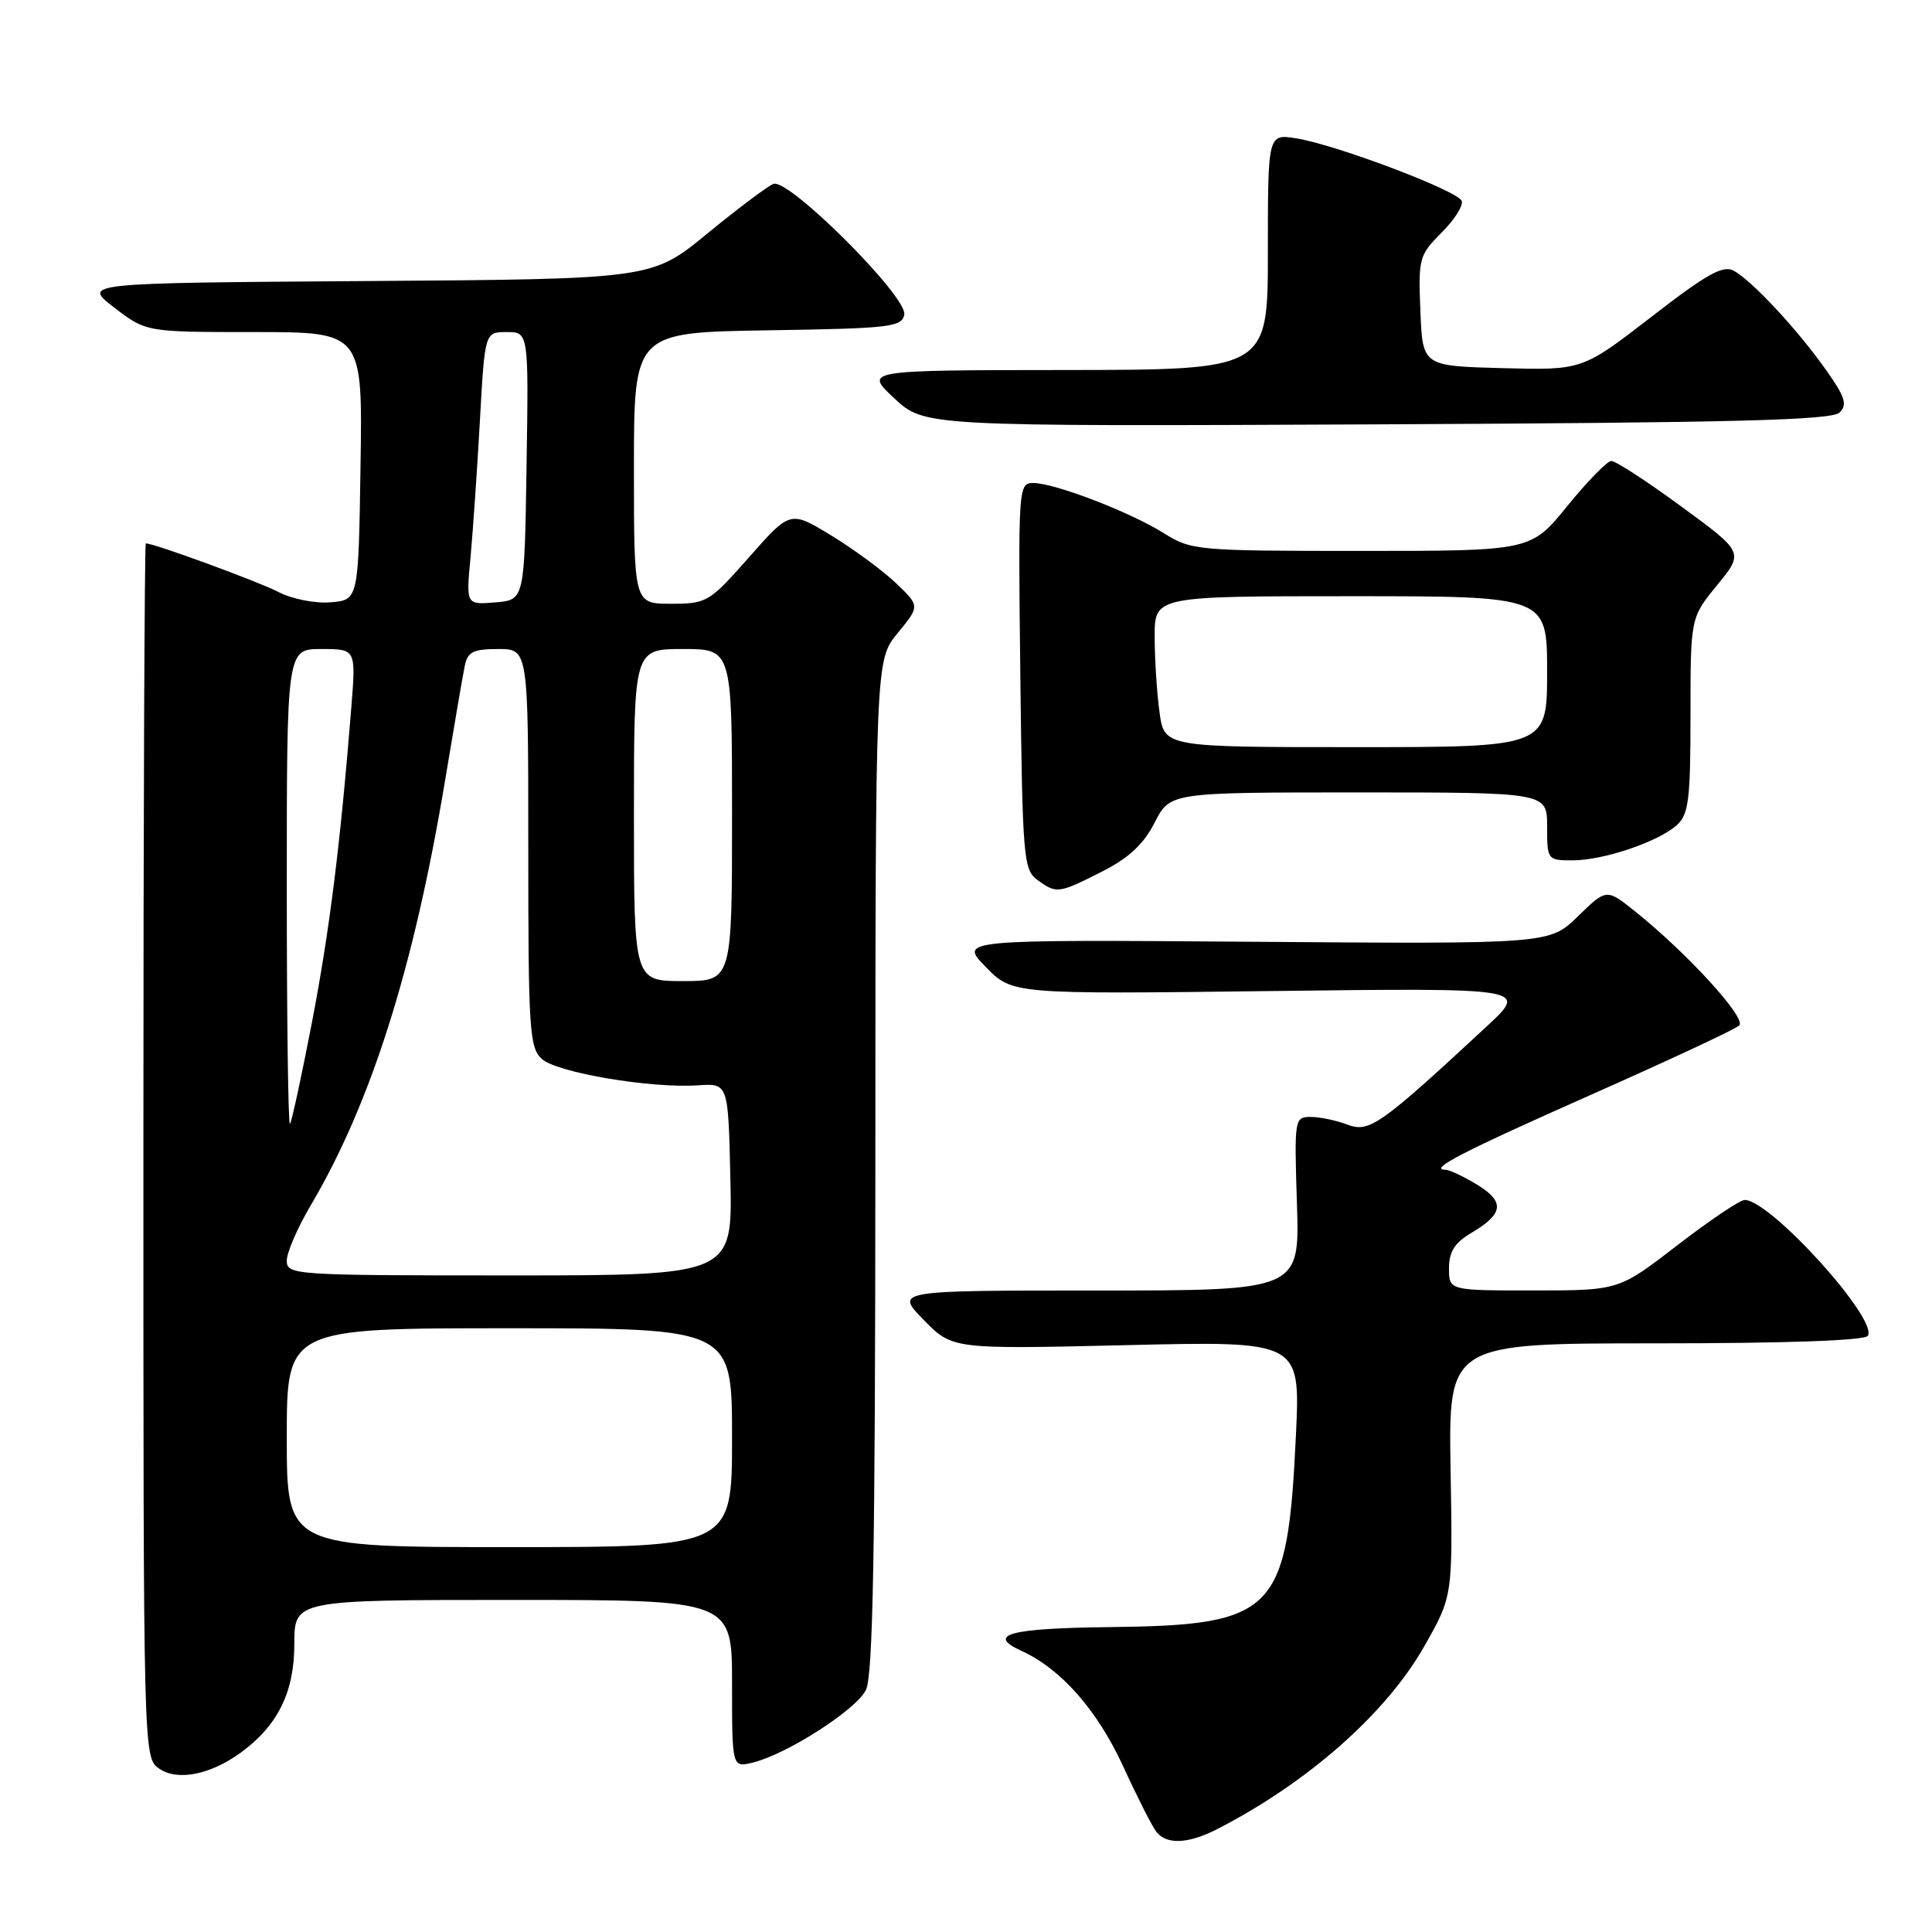 <?xml version="1.0" encoding="UTF-8" standalone="no"?>
<!DOCTYPE svg PUBLIC "-//W3C//DTD SVG 1.1//EN" "http://www.w3.org/Graphics/SVG/1.1/DTD/svg11.dtd" >
<svg xmlns="http://www.w3.org/2000/svg" xmlns:xlink="http://www.w3.org/1999/xlink" version="1.1" viewBox="0 0 256 256">
 <g >
 <path fill="currentColor"
d=" M 161.30 242.36 C 173.32 236.18 183.66 227.05 188.72 218.15 C 192.50 211.50 192.50 211.50 192.21 194.75 C 191.93 178.00 191.93 178.00 219.40 178.00 C 236.64 178.00 247.11 177.63 247.50 177.00 C 248.87 174.78 234.57 159.00 231.18 159.00 C 230.55 159.00 226.55 161.70 222.27 164.99 C 214.50 170.99 214.50 170.99 203.25 170.99 C 192.00 171.00 192.00 171.00 192.00 168.06 C 192.00 165.85 192.75 164.67 194.97 163.36 C 199.24 160.83 199.43 159.24 195.73 156.98 C 193.95 155.89 192.07 155.01 191.55 155.00 C 189.17 154.99 193.75 152.63 211.00 144.98 C 221.18 140.47 229.93 136.38 230.46 135.88 C 231.46 134.94 223.63 126.35 216.68 120.78 C 212.87 117.73 212.87 117.73 209.09 121.41 C 205.32 125.09 205.32 125.09 166.20 124.79 C 127.08 124.50 127.08 124.50 130.61 128.12 C 134.15 131.74 134.15 131.74 168.32 131.32 C 202.50 130.90 202.50 130.90 197.00 136.00 C 182.90 149.09 181.44 150.12 178.55 149.02 C 177.08 148.46 174.88 148.00 173.68 148.00 C 171.53 148.00 171.49 148.22 171.85 159.50 C 172.22 171.00 172.22 171.00 145.40 171.00 C 118.59 171.00 118.59 171.00 122.39 174.89 C 126.19 178.78 126.19 178.78 149.25 178.24 C 172.30 177.69 172.30 177.69 171.72 190.10 C 170.60 213.74 169.05 215.34 147.04 215.60 C 133.75 215.75 130.62 216.59 135.35 218.75 C 140.58 221.13 145.39 226.59 148.80 234.00 C 150.69 238.12 152.69 242.06 153.24 242.75 C 154.61 244.46 157.48 244.32 161.30 242.36 Z  M 32.00 232.16 C 36.84 228.59 39.00 224.18 39.00 217.85 C 39.00 212.00 39.00 212.00 68.00 212.00 C 97.00 212.00 97.00 212.00 97.00 223.11 C 97.00 234.22 97.00 234.22 99.75 233.55 C 104.25 232.45 113.39 226.60 114.73 223.95 C 115.68 222.07 115.97 205.87 115.99 154.48 C 116.00 87.46 116.00 87.46 118.95 83.88 C 121.90 80.30 121.90 80.30 118.70 77.25 C 116.94 75.58 113.07 72.73 110.11 70.93 C 104.71 67.65 104.71 67.65 99.26 73.83 C 93.98 79.81 93.66 80.00 88.90 80.00 C 84.00 80.00 84.00 80.00 84.00 62.02 C 84.00 44.05 84.00 44.05 101.74 43.77 C 117.95 43.52 119.50 43.34 119.82 41.69 C 120.27 39.34 104.51 23.59 102.49 24.37 C 101.72 24.66 97.78 27.62 93.73 30.94 C 86.38 36.98 86.38 36.98 48.64 37.24 C 10.91 37.50 10.91 37.50 15.13 40.75 C 19.36 44.00 19.36 44.00 33.70 44.00 C 48.05 44.00 48.05 44.00 47.77 61.75 C 47.50 79.50 47.50 79.50 43.81 79.81 C 41.73 79.98 38.70 79.38 36.87 78.43 C 34.18 77.04 20.43 72.00 19.32 72.00 C 19.15 72.00 19.00 108.20 19.00 152.44 C 19.00 232.87 19.00 232.89 21.09 234.35 C 23.51 236.04 27.94 235.16 32.00 232.16 Z  M 146.02 115.49 C 149.58 113.69 151.54 111.86 153.00 108.99 C 155.04 105.00 155.04 105.00 180.02 105.00 C 205.00 105.00 205.00 105.00 205.00 109.50 C 205.00 113.94 205.04 114.00 208.37 114.00 C 212.48 114.00 219.75 111.54 222.20 109.32 C 223.76 107.91 224.00 105.94 224.00 94.76 C 224.00 81.84 224.00 81.84 227.54 77.52 C 231.08 73.19 231.08 73.19 222.79 67.12 C 218.23 63.77 214.05 61.06 213.50 61.08 C 212.95 61.10 210.33 63.79 207.67 67.06 C 202.84 73.00 202.84 73.00 180.40 73.00 C 158.59 73.00 157.86 72.93 154.23 70.66 C 149.78 67.86 139.74 64.00 136.91 64.00 C 134.94 64.00 134.91 64.52 135.20 89.58 C 135.48 113.56 135.62 115.25 137.44 116.58 C 140.00 118.45 140.24 118.42 146.02 115.49 Z  M 243.76 54.66 C 244.82 53.61 244.48 52.56 241.90 48.94 C 238.10 43.58 232.15 37.20 229.73 35.87 C 228.31 35.10 226.15 36.30 218.81 41.99 C 209.66 49.06 209.66 49.06 199.08 48.78 C 188.50 48.50 188.50 48.50 188.21 41.22 C 187.92 34.23 188.04 33.81 191.01 30.83 C 192.72 29.13 193.92 27.23 193.68 26.62 C 193.16 25.27 176.99 19.16 171.75 18.33 C 168.00 17.74 168.00 17.74 168.00 33.37 C 168.00 49.00 168.00 49.00 141.25 49.03 C 114.50 49.05 114.50 49.05 118.50 52.78 C 122.50 56.50 122.50 56.50 182.49 56.23 C 229.83 56.01 242.75 55.68 243.76 54.66 Z  M 38.00 190.50 C 38.00 176.00 38.00 176.00 67.50 176.00 C 97.00 176.00 97.00 176.00 97.00 190.50 C 97.00 205.00 97.00 205.00 67.50 205.00 C 38.00 205.00 38.00 205.00 38.00 190.50 Z  M 38.00 167.04 C 38.00 165.97 39.41 162.71 41.13 159.79 C 49.14 146.26 54.84 128.26 58.96 103.50 C 60.15 96.35 61.32 89.49 61.58 88.25 C 61.96 86.37 62.69 86.00 66.02 86.00 C 70.00 86.00 70.00 86.00 70.00 112.35 C 70.00 136.45 70.15 138.83 71.80 140.32 C 73.81 142.14 86.30 144.24 92.50 143.81 C 96.50 143.54 96.50 143.54 96.78 156.27 C 97.06 169.00 97.06 169.00 67.53 169.00 C 38.89 169.00 38.00 168.94 38.00 167.04 Z  M 38.00 117.67 C 38.00 86.00 38.00 86.00 42.59 86.00 C 47.17 86.00 47.17 86.00 46.55 93.75 C 45.09 111.99 43.67 123.29 41.33 135.50 C 39.95 142.65 38.64 148.69 38.42 148.92 C 38.19 149.15 38.00 135.08 38.00 117.67 Z  M 84.00 108.00 C 84.00 86.00 84.00 86.00 90.50 86.00 C 97.00 86.00 97.00 86.00 97.00 108.00 C 97.00 130.00 97.00 130.00 90.50 130.00 C 84.00 130.00 84.00 130.00 84.00 108.00 Z  M 62.35 73.82 C 62.67 70.34 63.23 62.21 63.59 55.75 C 64.24 44.00 64.24 44.00 67.14 44.00 C 70.05 44.00 70.05 44.00 69.77 61.75 C 69.50 79.50 69.50 79.50 65.63 79.82 C 61.75 80.14 61.75 80.14 62.35 73.82 Z  M 153.64 94.36 C 153.29 91.81 153.00 87.31 153.00 84.36 C 153.00 79.00 153.00 79.00 179.00 79.00 C 205.00 79.00 205.00 79.00 205.00 89.00 C 205.00 99.00 205.00 99.00 179.64 99.00 C 154.27 99.00 154.27 99.00 153.64 94.36 Z "/>
</g>
</svg>